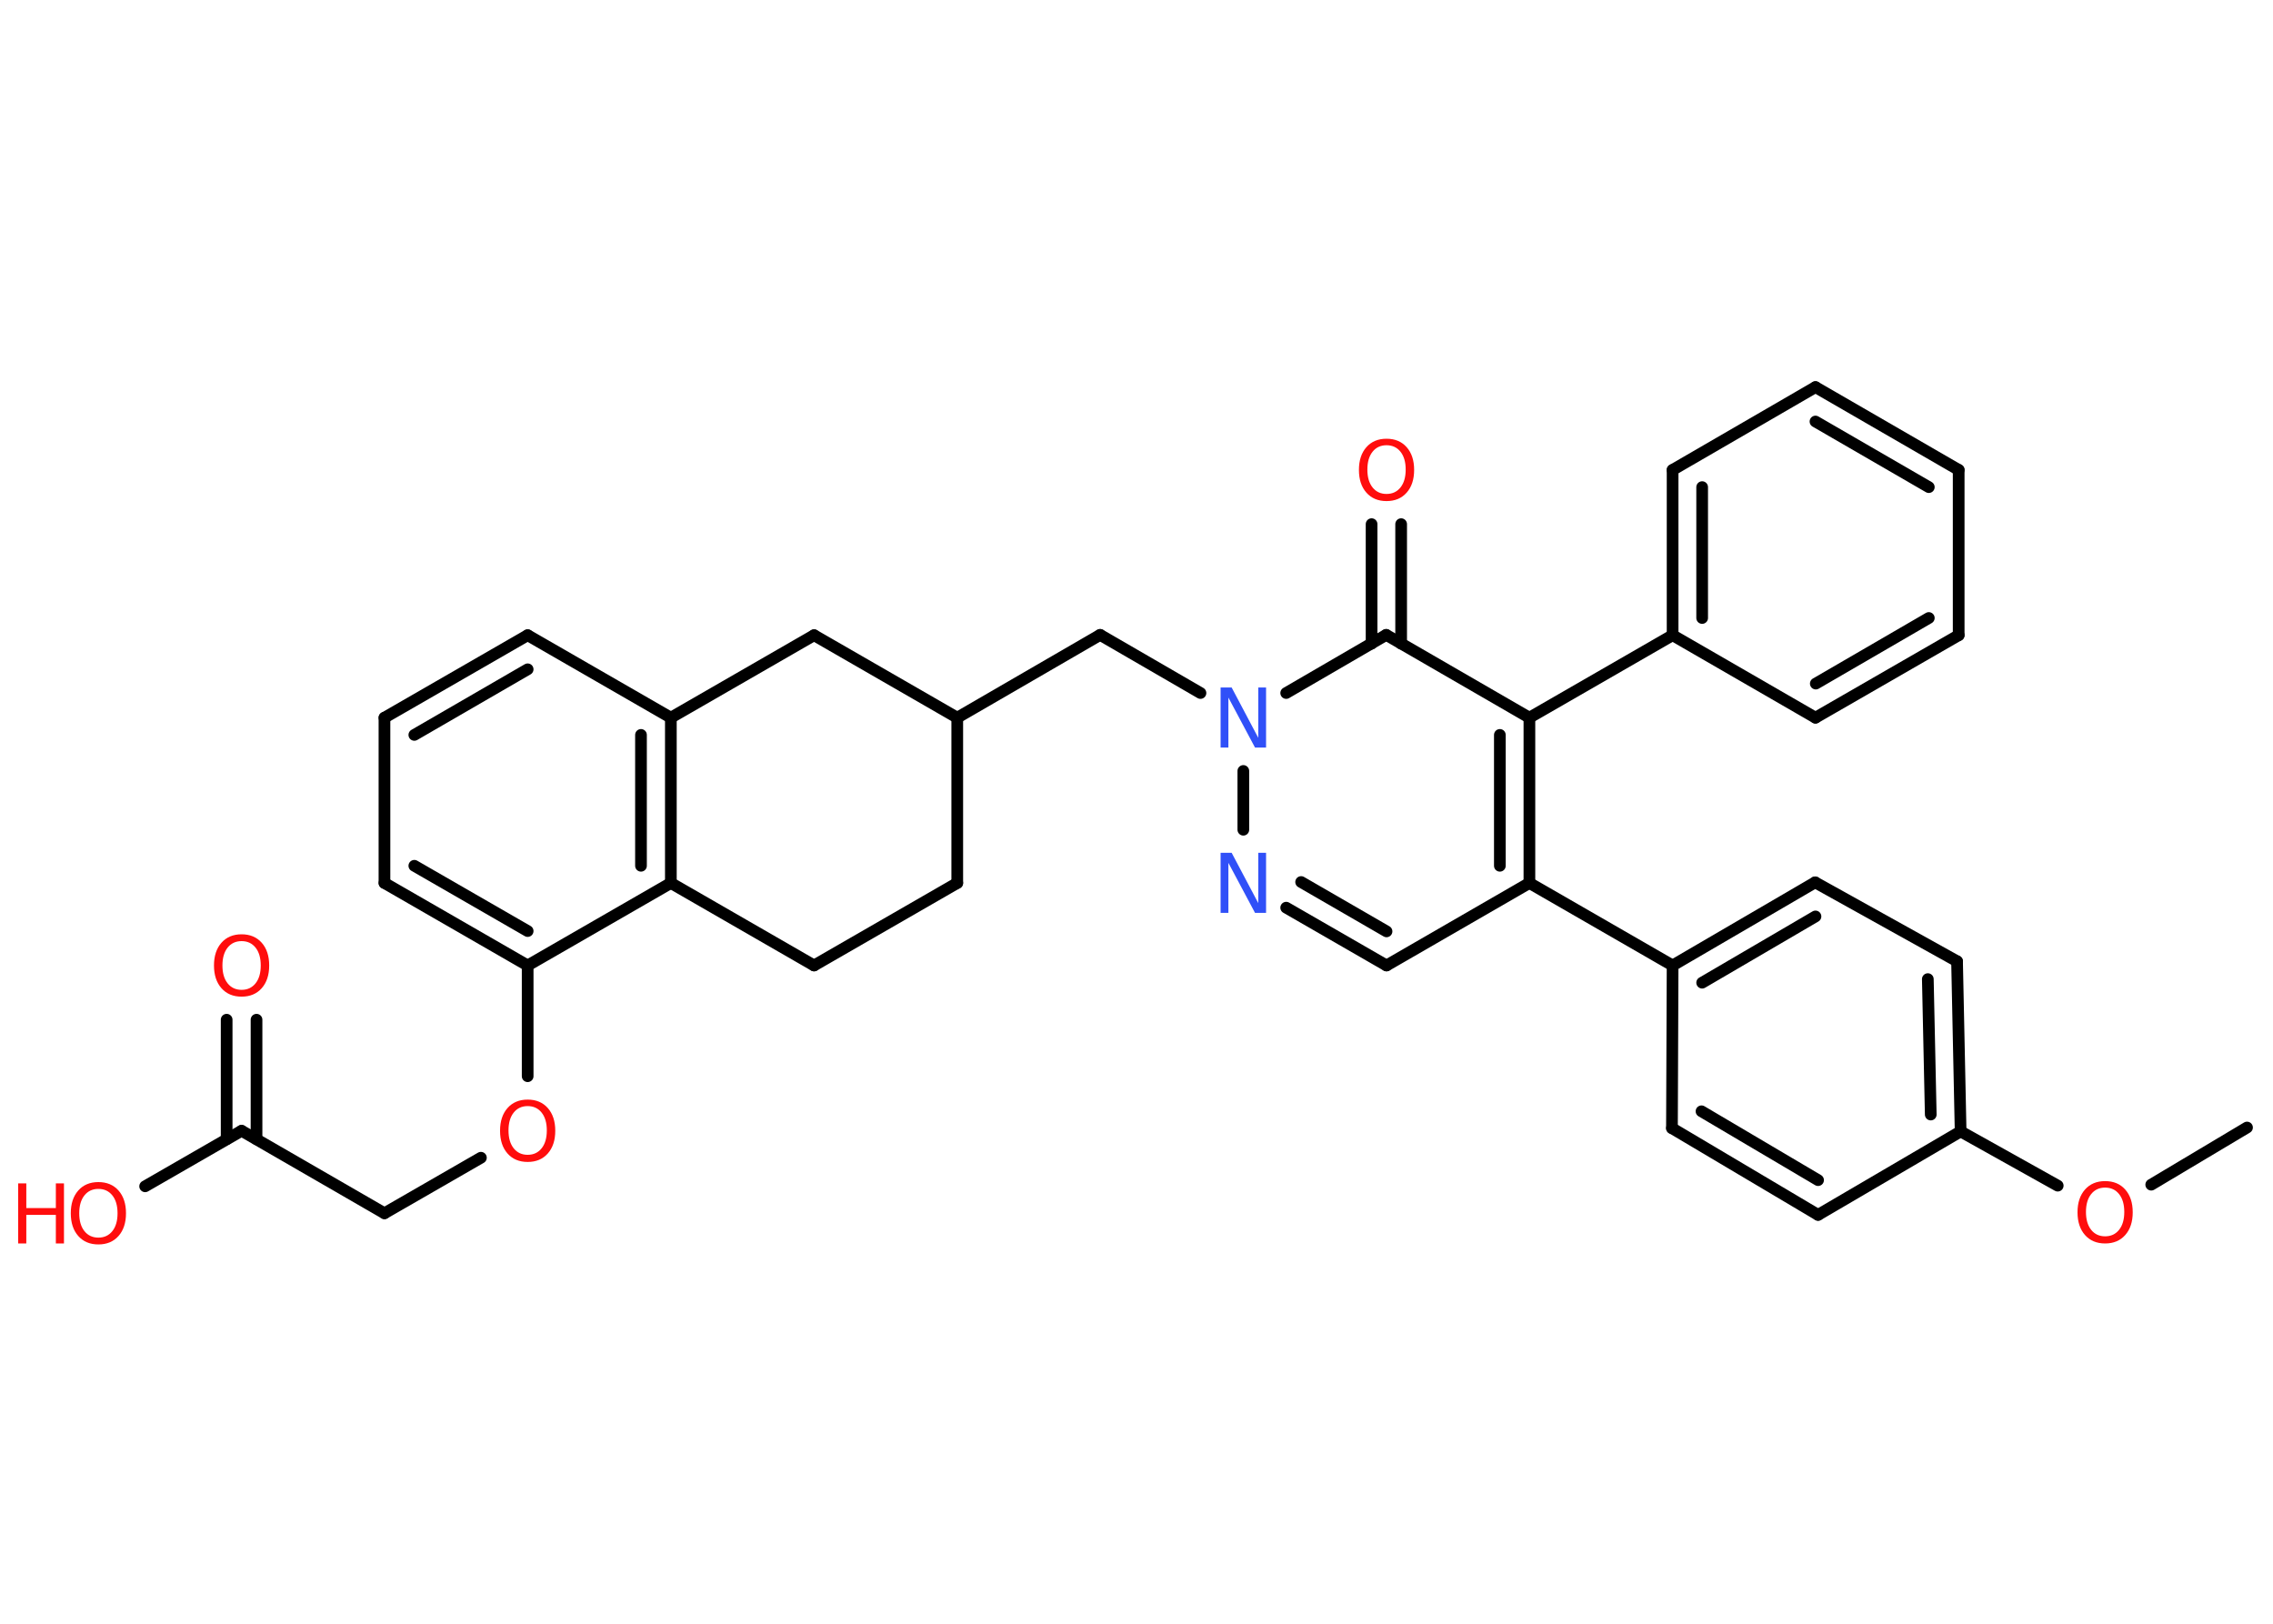 <?xml version='1.0' encoding='UTF-8'?>
<!DOCTYPE svg PUBLIC "-//W3C//DTD SVG 1.1//EN" "http://www.w3.org/Graphics/SVG/1.1/DTD/svg11.dtd">
<svg version='1.2' xmlns='http://www.w3.org/2000/svg' xmlns:xlink='http://www.w3.org/1999/xlink' width='70.0mm' height='50.0mm' viewBox='0 0 70.0 50.0'>
  <desc>Generated by the Chemistry Development Kit (http://github.com/cdk)</desc>
  <g stroke-linecap='round' stroke-linejoin='round' stroke='#000000' stroke-width='.36' fill='#FF0D0D'>
    <rect x='.0' y='.0' width='70.0' height='50.0' fill='#FFFFFF' stroke='none'/>
    <g id='mol1' class='mol'>
      <line id='mol1bnd1' class='bond' x1='69.2' y1='34.72' x2='66.25' y2='36.48'/>
      <line id='mol1bnd2' class='bond' x1='63.37' y1='36.51' x2='60.38' y2='34.84'/>
      <g id='mol1bnd3' class='bond'>
        <line x1='60.38' y1='34.84' x2='60.27' y2='29.6'/>
        <line x1='59.46' y1='34.32' x2='59.37' y2='30.15'/>
      </g>
      <line id='mol1bnd4' class='bond' x1='60.27' y1='29.6' x2='55.9' y2='27.17'/>
      <g id='mol1bnd5' class='bond'>
        <line x1='55.9' y1='27.17' x2='51.51' y2='29.73'/>
        <line x1='55.91' y1='28.22' x2='52.42' y2='30.26'/>
      </g>
      <line id='mol1bnd6' class='bond' x1='51.51' y1='29.73' x2='47.1' y2='27.19'/>
      <line id='mol1bnd7' class='bond' x1='47.1' y1='27.19' x2='42.7' y2='29.73'/>
      <g id='mol1bnd8' class='bond'>
        <line x1='39.61' y1='27.95' x2='42.7' y2='29.73'/>
        <line x1='40.07' y1='27.16' x2='42.7' y2='28.68'/>
      </g>
      <line id='mol1bnd9' class='bond' x1='38.29' y1='25.55' x2='38.29' y2='23.74'/>
      <line id='mol1bnd10' class='bond' x1='36.97' y1='21.34' x2='33.88' y2='19.55'/>
      <line id='mol1bnd11' class='bond' x1='33.88' y1='19.55' x2='29.48' y2='22.1'/>
      <line id='mol1bnd12' class='bond' x1='29.48' y1='22.1' x2='29.48' y2='27.19'/>
      <line id='mol1bnd13' class='bond' x1='29.48' y1='27.19' x2='25.07' y2='29.73'/>
      <line id='mol1bnd14' class='bond' x1='25.07' y1='29.73' x2='20.66' y2='27.19'/>
      <g id='mol1bnd15' class='bond'>
        <line x1='20.66' y1='27.19' x2='20.66' y2='22.1'/>
        <line x1='19.74' y1='26.66' x2='19.74' y2='22.63'/>
      </g>
      <line id='mol1bnd16' class='bond' x1='20.66' y1='22.1' x2='16.25' y2='19.56'/>
      <g id='mol1bnd17' class='bond'>
        <line x1='16.25' y1='19.56' x2='11.84' y2='22.1'/>
        <line x1='16.25' y1='20.61' x2='12.76' y2='22.63'/>
      </g>
      <line id='mol1bnd18' class='bond' x1='11.84' y1='22.1' x2='11.84' y2='27.19'/>
      <g id='mol1bnd19' class='bond'>
        <line x1='11.84' y1='27.19' x2='16.25' y2='29.73'/>
        <line x1='12.76' y1='26.66' x2='16.25' y2='28.67'/>
      </g>
      <line id='mol1bnd20' class='bond' x1='20.66' y1='27.19' x2='16.25' y2='29.73'/>
      <line id='mol1bnd21' class='bond' x1='16.25' y1='29.73' x2='16.25' y2='33.14'/>
      <line id='mol1bnd22' class='bond' x1='14.81' y1='35.65' x2='11.84' y2='37.36'/>
      <line id='mol1bnd23' class='bond' x1='11.84' y1='37.36' x2='7.44' y2='34.82'/>
      <g id='mol1bnd24' class='bond'>
        <line x1='6.98' y1='35.08' x2='6.98' y2='31.4'/>
        <line x1='7.9' y1='35.08' x2='7.9' y2='31.4'/>
      </g>
      <line id='mol1bnd25' class='bond' x1='7.44' y1='34.82' x2='4.47' y2='36.53'/>
      <line id='mol1bnd26' class='bond' x1='20.66' y1='22.1' x2='25.07' y2='19.56'/>
      <line id='mol1bnd27' class='bond' x1='29.48' y1='22.1' x2='25.07' y2='19.56'/>
      <line id='mol1bnd28' class='bond' x1='39.61' y1='21.34' x2='42.69' y2='19.55'/>
      <g id='mol1bnd29' class='bond'>
        <line x1='42.24' y1='19.82' x2='42.24' y2='16.14'/>
        <line x1='43.15' y1='19.82' x2='43.15' y2='16.14'/>
      </g>
      <line id='mol1bnd30' class='bond' x1='42.69' y1='19.55' x2='47.1' y2='22.1'/>
      <g id='mol1bnd31' class='bond'>
        <line x1='47.1' y1='27.19' x2='47.1' y2='22.1'/>
        <line x1='46.19' y1='26.66' x2='46.19' y2='22.63'/>
      </g>
      <line id='mol1bnd32' class='bond' x1='47.1' y1='22.1' x2='51.51' y2='19.56'/>
      <g id='mol1bnd33' class='bond'>
        <line x1='51.51' y1='14.47' x2='51.51' y2='19.56'/>
        <line x1='52.42' y1='15.0' x2='52.42' y2='19.03'/>
      </g>
      <line id='mol1bnd34' class='bond' x1='51.51' y1='14.47' x2='55.91' y2='11.92'/>
      <g id='mol1bnd35' class='bond'>
        <line x1='60.32' y1='14.47' x2='55.91' y2='11.92'/>
        <line x1='59.4' y1='15.0' x2='55.91' y2='12.98'/>
      </g>
      <line id='mol1bnd36' class='bond' x1='60.32' y1='14.47' x2='60.32' y2='19.56'/>
      <g id='mol1bnd37' class='bond'>
        <line x1='55.91' y1='22.1' x2='60.32' y2='19.56'/>
        <line x1='55.92' y1='21.05' x2='59.4' y2='19.03'/>
      </g>
      <line id='mol1bnd38' class='bond' x1='51.51' y1='19.56' x2='55.91' y2='22.1'/>
      <line id='mol1bnd39' class='bond' x1='51.51' y1='29.73' x2='51.49' y2='34.74'/>
      <g id='mol1bnd40' class='bond'>
        <line x1='51.49' y1='34.74' x2='55.99' y2='37.41'/>
        <line x1='52.4' y1='34.22' x2='55.99' y2='36.34'/>
      </g>
      <line id='mol1bnd41' class='bond' x1='60.38' y1='34.84' x2='55.99' y2='37.41'/>
      <path id='mol1atm2' class='atom' d='M64.83 36.57q-.27 .0 -.43 .2q-.16 .2 -.16 .55q.0 .35 .16 .55q.16 .2 .43 .2q.27 .0 .43 -.2q.16 -.2 .16 -.55q.0 -.35 -.16 -.55q-.16 -.2 -.43 -.2zM64.83 36.37q.39 .0 .62 .26q.23 .26 .23 .7q.0 .44 -.23 .7q-.23 .26 -.62 .26q-.39 .0 -.62 -.26q-.23 -.26 -.23 -.7q.0 -.44 .23 -.7q.23 -.26 .62 -.26z' stroke='none'/>
      <path id='mol1atm9' class='atom' d='M37.59 26.26h.34l.82 1.55v-1.55h.24v1.85h-.34l-.82 -1.54v1.54h-.24v-1.85z' stroke='none' fill='#3050F8'/>
      <path id='mol1atm10' class='atom' d='M37.59 21.17h.34l.82 1.55v-1.55h.24v1.85h-.34l-.82 -1.54v1.54h-.24v-1.85z' stroke='none' fill='#3050F8'/>
      <path id='mol1atm21' class='atom' d='M16.25 34.06q-.27 .0 -.43 .2q-.16 .2 -.16 .55q.0 .35 .16 .55q.16 .2 .43 .2q.27 .0 .43 -.2q.16 -.2 .16 -.55q.0 -.35 -.16 -.55q-.16 -.2 -.43 -.2zM16.25 33.86q.39 .0 .62 .26q.23 .26 .23 .7q.0 .44 -.23 .7q-.23 .26 -.62 .26q-.39 .0 -.62 -.26q-.23 -.26 -.23 -.7q.0 -.44 .23 -.7q.23 -.26 .62 -.26z' stroke='none'/>
      <path id='mol1atm24' class='atom' d='M7.44 28.98q-.27 .0 -.43 .2q-.16 .2 -.16 .55q.0 .35 .16 .55q.16 .2 .43 .2q.27 .0 .43 -.2q.16 -.2 .16 -.55q.0 -.35 -.16 -.55q-.16 -.2 -.43 -.2zM7.44 28.77q.39 .0 .62 .26q.23 .26 .23 .7q.0 .44 -.23 .7q-.23 .26 -.62 .26q-.39 .0 -.62 -.26q-.23 -.26 -.23 -.7q.0 -.44 .23 -.7q.23 -.26 .62 -.26z' stroke='none'/>
      <g id='mol1atm25' class='atom'>
        <path d='M3.03 36.61q-.27 .0 -.43 .2q-.16 .2 -.16 .55q.0 .35 .16 .55q.16 .2 .43 .2q.27 .0 .43 -.2q.16 -.2 .16 -.55q.0 -.35 -.16 -.55q-.16 -.2 -.43 -.2zM3.03 36.4q.39 .0 .62 .26q.23 .26 .23 .7q.0 .44 -.23 .7q-.23 .26 -.62 .26q-.39 .0 -.62 -.26q-.23 -.26 -.23 -.7q.0 -.44 .23 -.7q.23 -.26 .62 -.26z' stroke='none'/>
        <path d='M.56 36.44h.25v.76h.91v-.76h.25v1.85h-.25v-.88h-.91v.88h-.25v-1.85z' stroke='none'/>
      </g>
      <path id='mol1atm28' class='atom' d='M42.7 13.71q-.27 .0 -.43 .2q-.16 .2 -.16 .55q.0 .35 .16 .55q.16 .2 .43 .2q.27 .0 .43 -.2q.16 -.2 .16 -.55q.0 -.35 -.16 -.55q-.16 -.2 -.43 -.2zM42.7 13.51q.39 .0 .62 .26q.23 .26 .23 .7q.0 .44 -.23 .7q-.23 .26 -.62 .26q-.39 .0 -.62 -.26q-.23 -.26 -.23 -.7q.0 -.44 .23 -.7q.23 -.26 .62 -.26z' stroke='none'/>
    </g>
  </g>
</svg>
